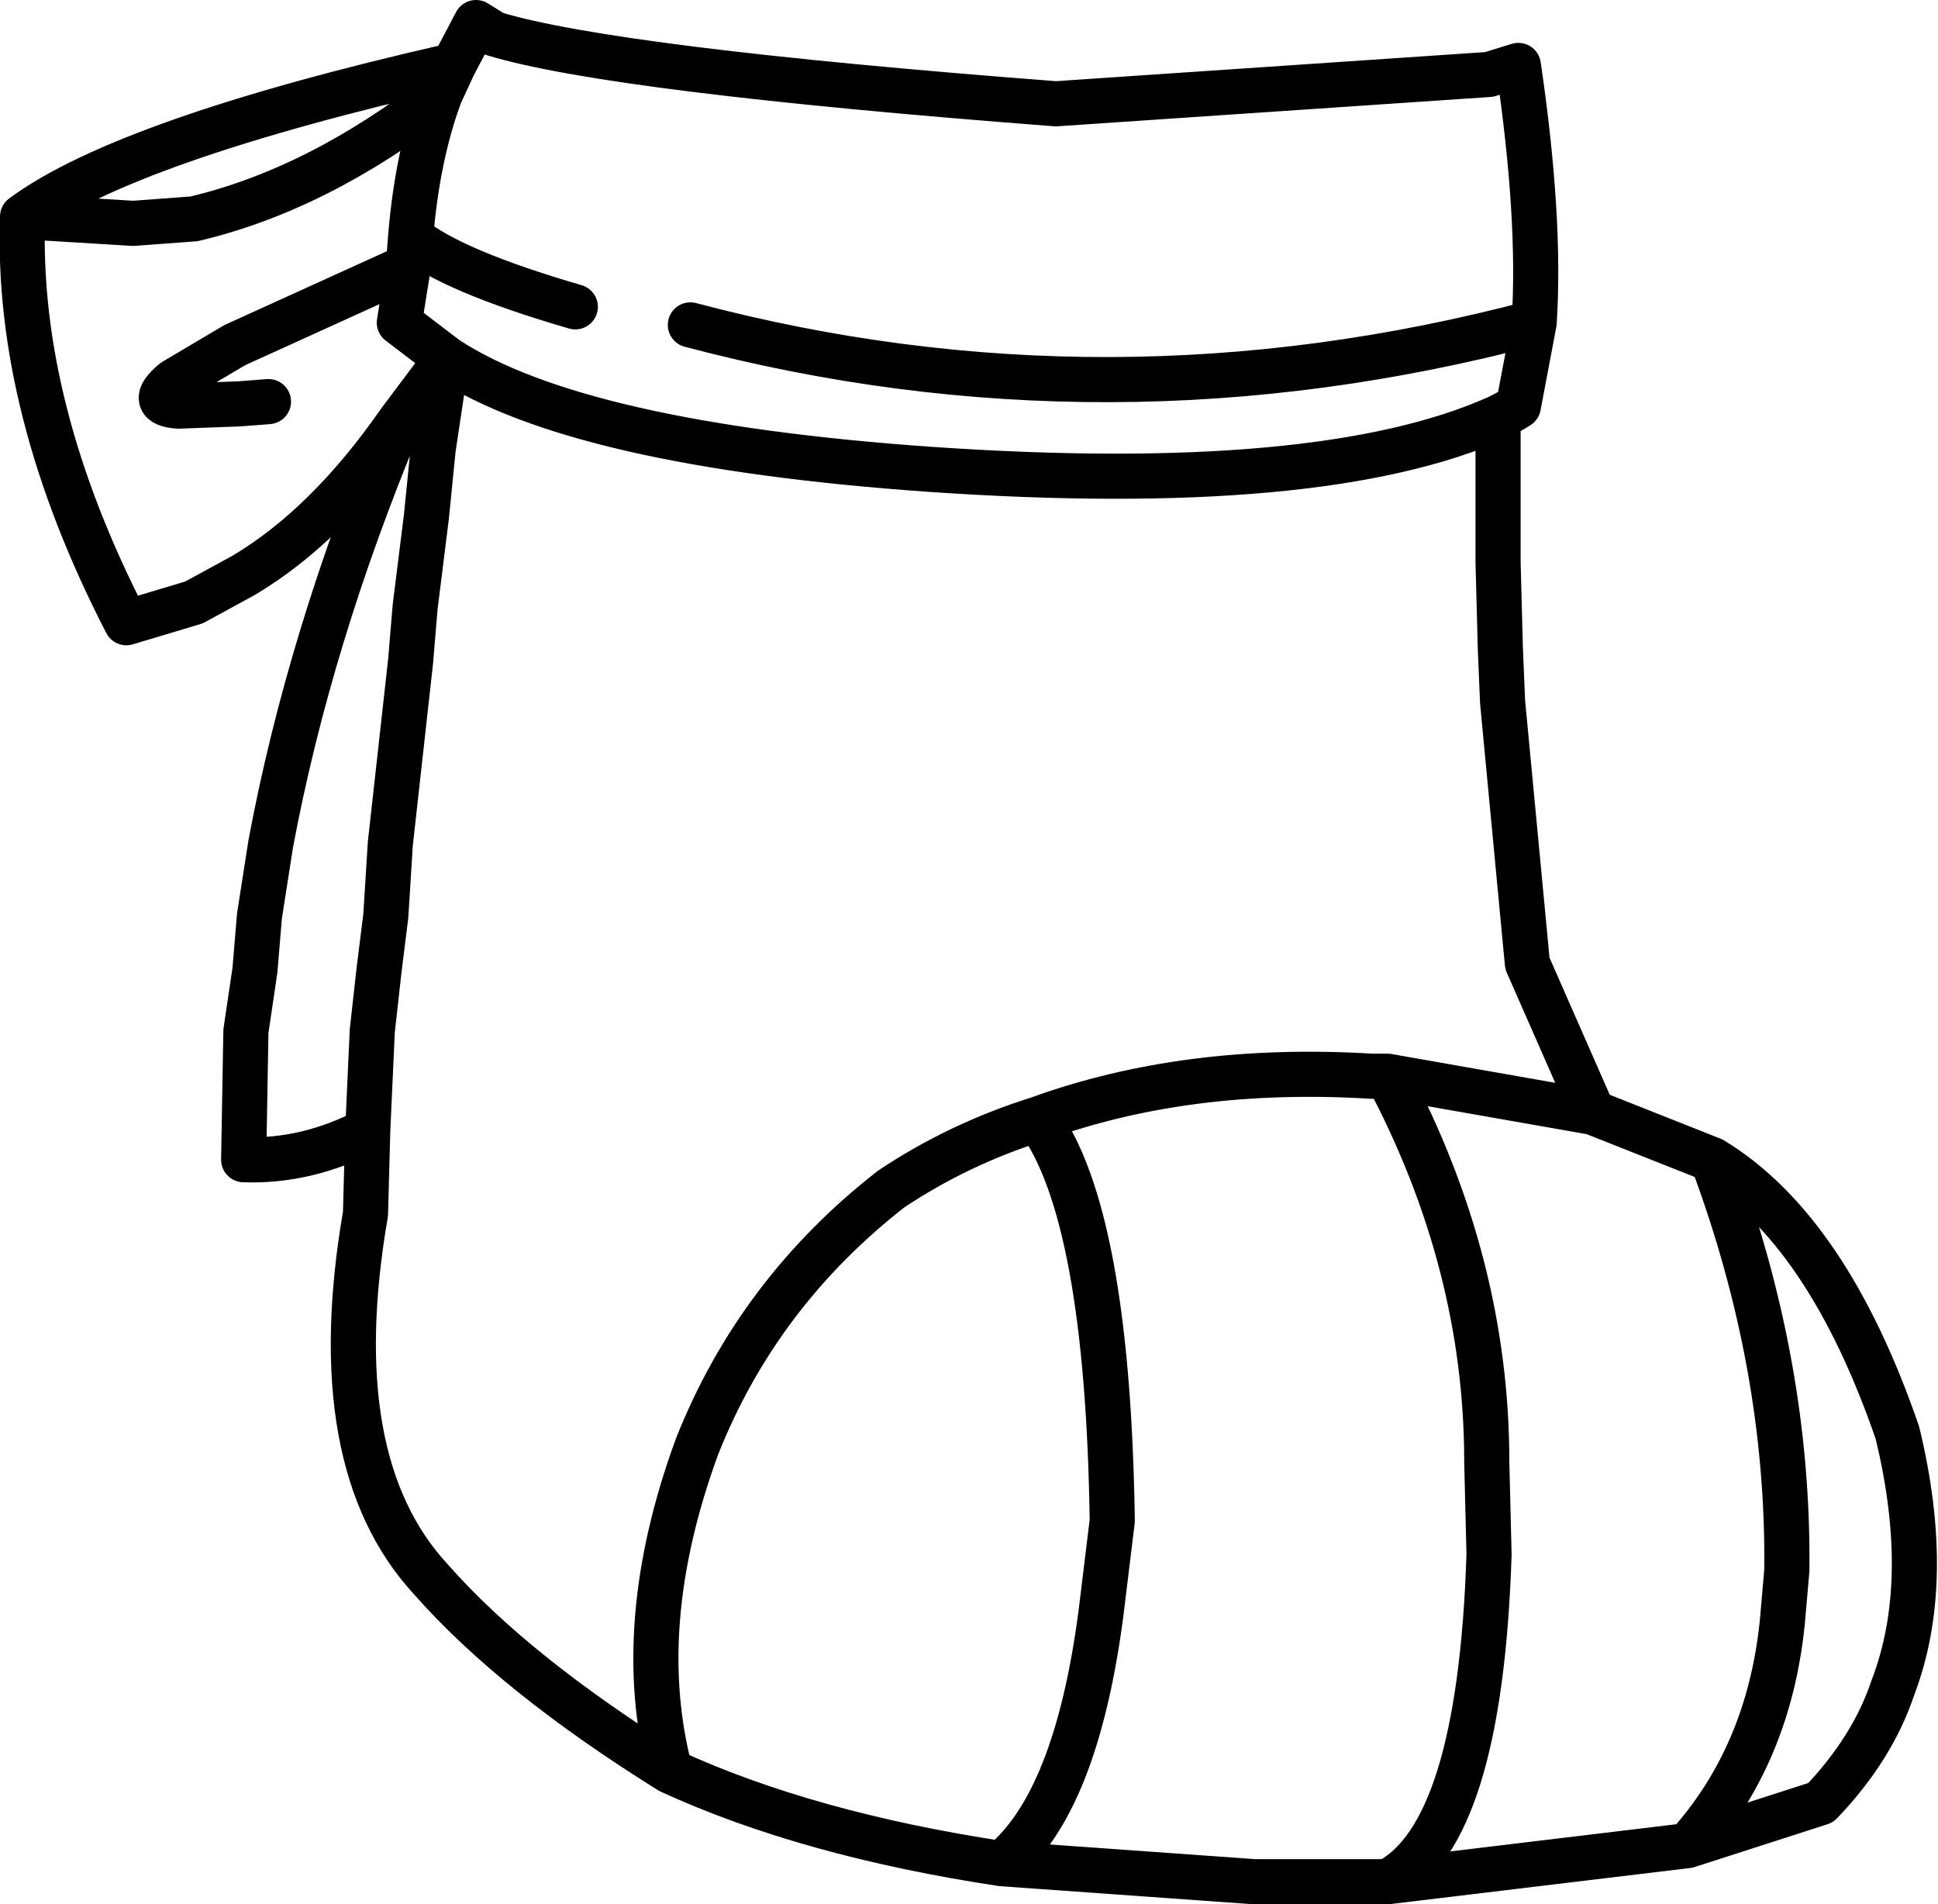 <?xml version="1.0" encoding="UTF-8" standalone="no"?>
<svg xmlns:xlink="http://www.w3.org/1999/xlink" height="42.2px" width="42.95px" xmlns="http://www.w3.org/2000/svg">
  <g transform="matrix(1.0, 0.0, 0.0, 1.0, 0.5, 21.1)">
    <path d="M9.55 -19.65 L10.05 -20.6 10.45 -20.35 Q13.1 -19.55 22.9 -18.8 L32.5 -19.45 33.15 -19.65 Q33.65 -16.25 33.5 -13.95 L33.15 -12.1 Q33.0 -12.0 32.7 -11.85 L32.7 -10.35 32.7 -8.65 32.75 -6.75 32.8 -5.55 33.35 0.25 34.8 3.55 37.45 4.6 Q40.0 6.15 41.55 10.65 42.35 13.95 41.45 16.3 41.0 17.65 39.85 18.85 L36.9 19.8 30.25 20.6 27.3 20.6 21.7 20.2 Q17.4 19.55 14.35 18.15 10.9 16.0 9.05 13.9 6.65 11.3 7.6 5.8 L7.65 3.95 Q6.3 4.65 4.9 4.6 L4.95 1.75 5.15 0.4 5.25 -0.8 5.5 -2.4 Q6.35 -6.95 8.35 -11.75 6.75 -9.45 4.9 -8.35 L3.8 -7.75 2.3 -7.3 Q-0.15 -12.05 0.0 -16.3 2.3 -18.0 9.55 -19.65 L9.25 -19.0 Q8.75 -17.65 8.6 -15.85 9.5 -15.1 12.25 -14.3 M8.35 -11.75 L9.4 -13.15 8.35 -13.95 8.55 -15.2 4.7 -13.45 3.35 -12.65 Q2.75 -12.15 3.45 -12.1 L4.8 -12.15 5.45 -12.2 M0.0 -16.3 L2.45 -16.15 3.8 -16.25 Q6.55 -16.9 9.25 -19.0 M8.55 -15.2 L8.6 -15.85 M7.65 3.95 L7.75 1.75 7.9 0.4 8.05 -0.8 8.15 -2.4 8.6 -6.45 8.7 -7.65 8.95 -9.65 9.1 -11.15 9.4 -13.15 Q12.3 -11.25 20.1 -10.7 28.8 -10.1 32.7 -11.85 M14.8 -13.9 Q24.05 -11.45 33.5 -13.95 M14.35 18.15 Q13.5 14.9 14.95 10.95 16.3 7.55 19.25 5.25 20.75 4.25 22.5 3.7 25.8 2.5 29.9 2.75 L30.25 2.75 34.8 3.55 M22.5 3.7 Q24.05 5.8 24.15 12.6 L23.9 14.65 Q23.35 18.85 21.7 20.2 M36.9 19.8 Q38.7 17.8 39.0 14.85 L39.1 13.7 Q39.15 9.15 37.45 4.6 M30.25 2.75 Q32.45 6.9 32.45 11.3 L32.5 13.35 Q32.3 19.55 30.25 20.6" fill="none" stroke="#000000" stroke-linecap="round" stroke-linejoin="round" stroke-width="1.0"/>
  </g>
</svg>
